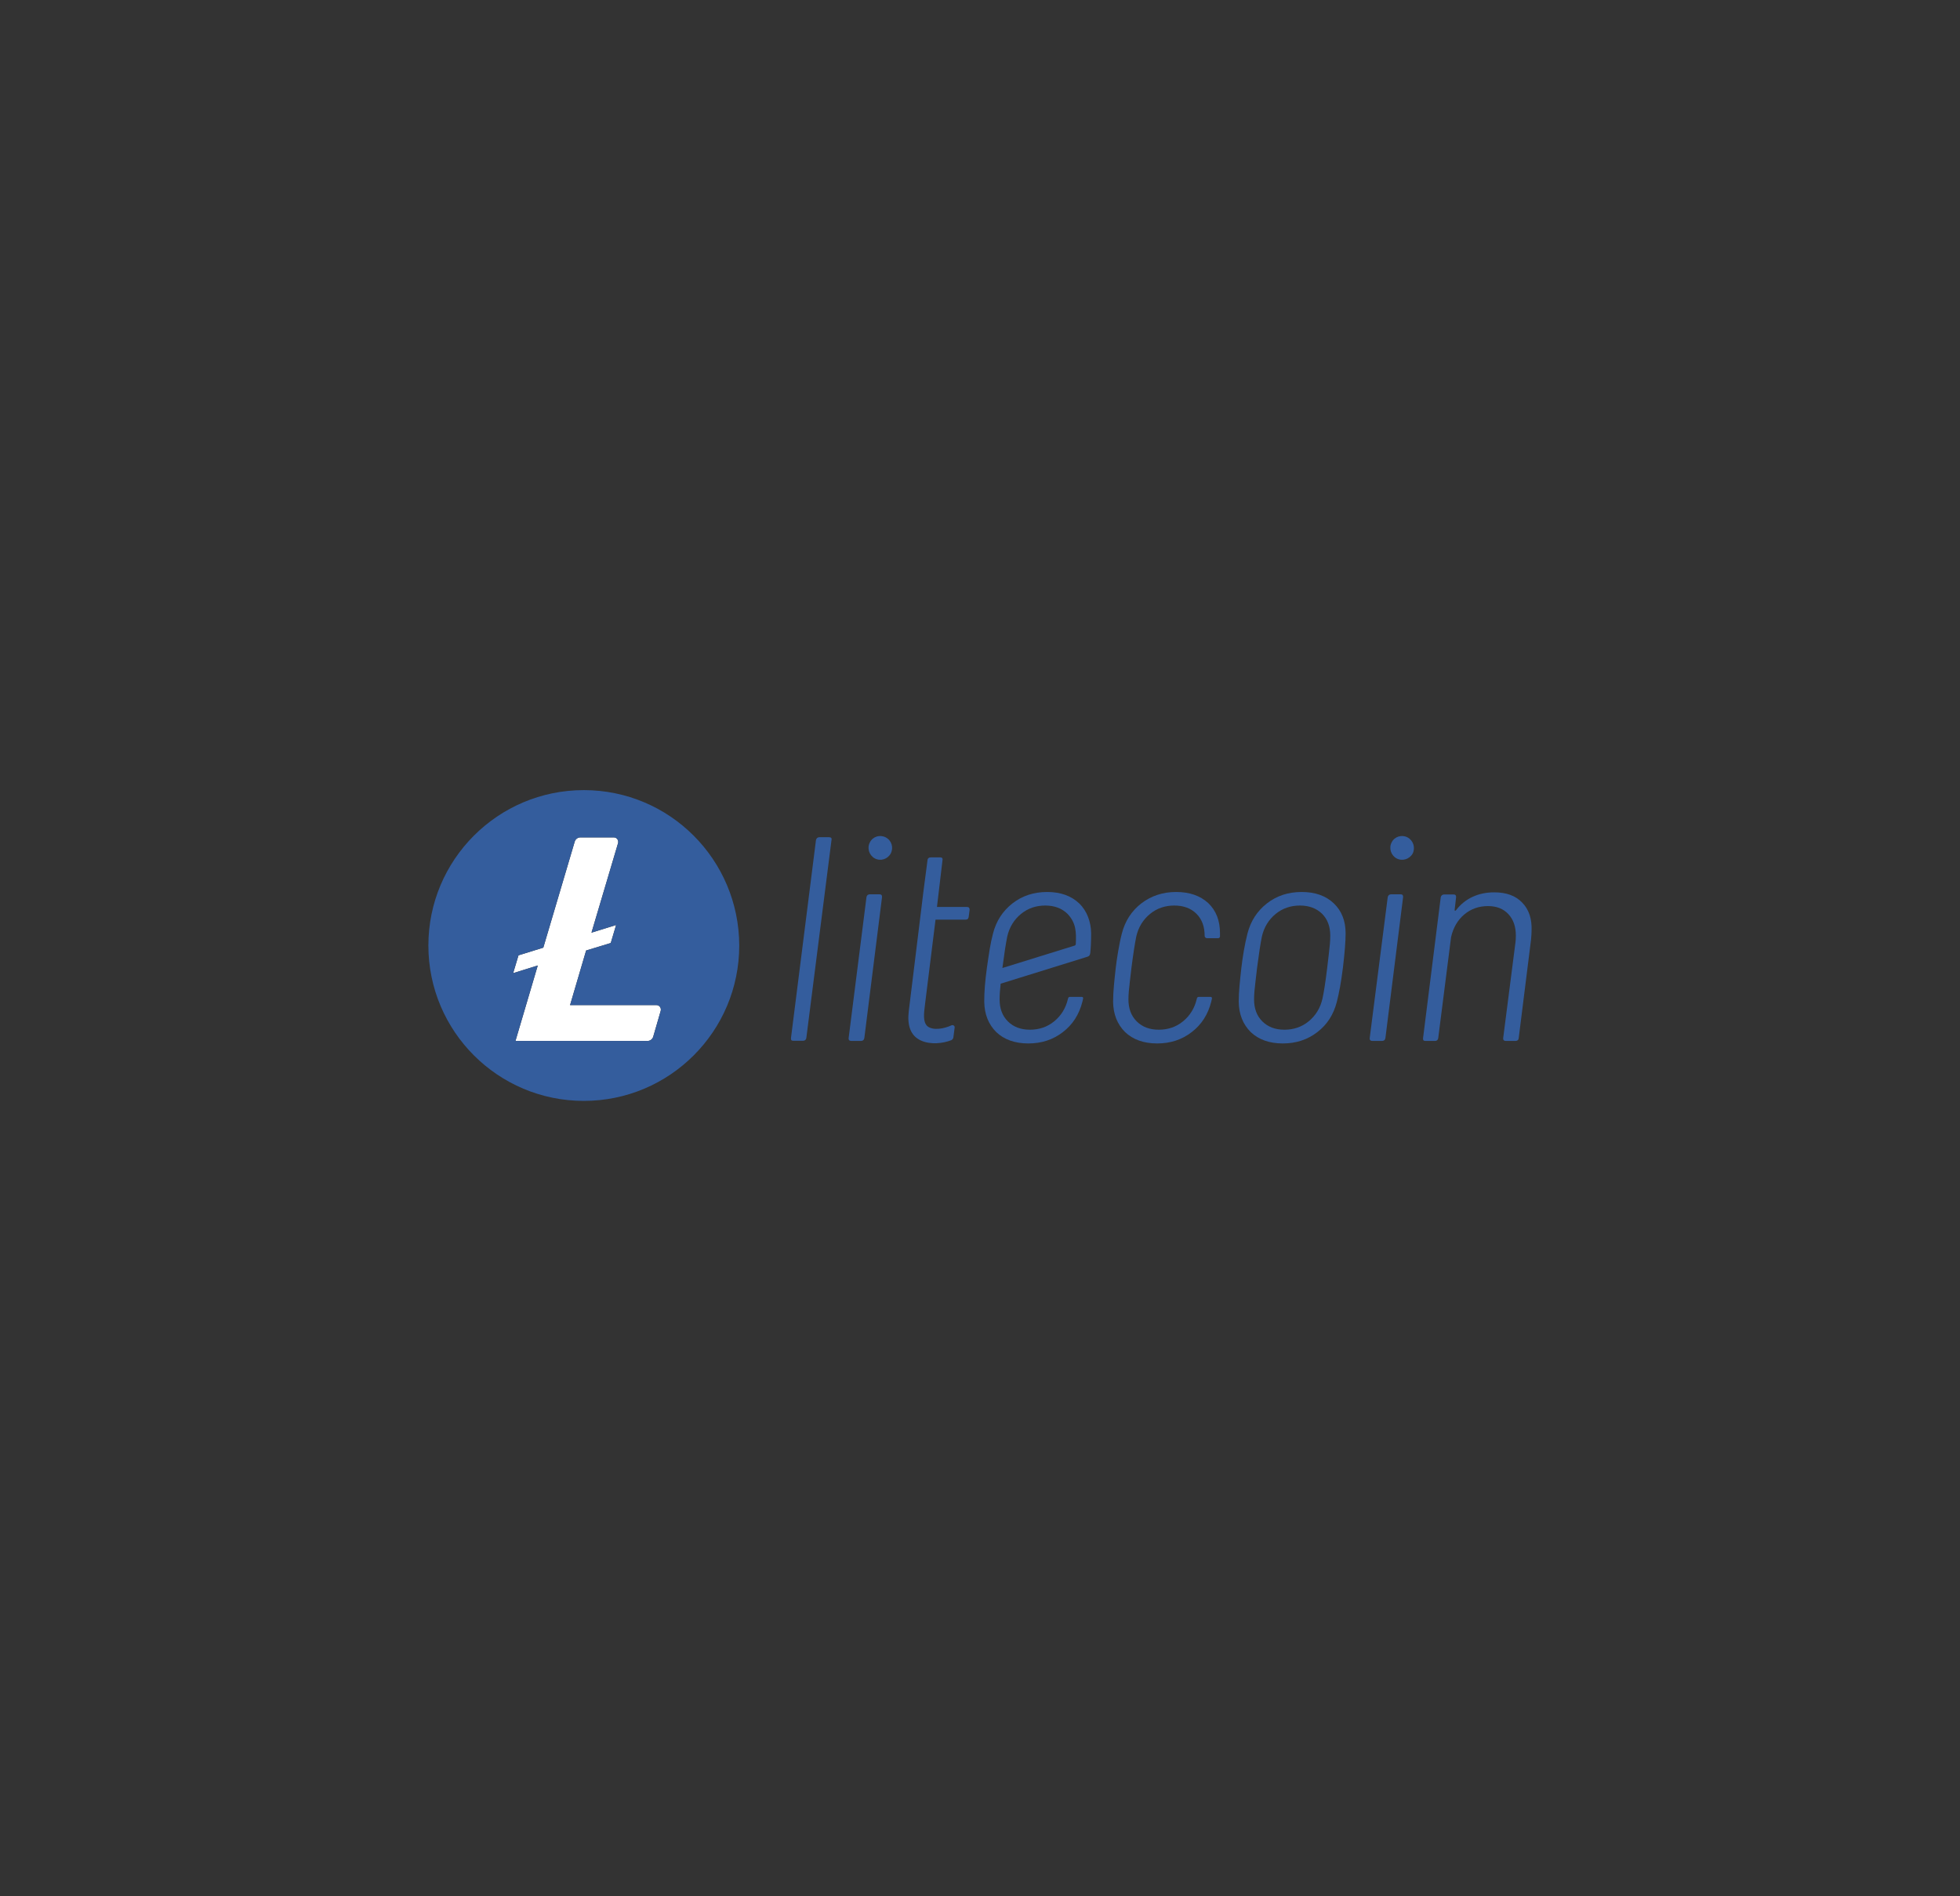 <svg width="372" height="360" viewBox="0 0 372 360" fill="none" xmlns="http://www.w3.org/2000/svg">
<rect x="0" y="0" width="372" height="360" fill="#333333" stroke="none"/>
<path d="M108.197 190.812L111.245 180.448L115.919 179.026L116.935 175.605L112.261 177.061L117.307 160.059C117.443 159.517 117.071 158.975 116.495 158.975H110.161C109.653 158.975 109.213 159.314 109.077 159.788L103.116 179.906L98.409 181.363L97.392 184.75L102.066 183.293L97.833 197.62H122.896C123.404 197.62 123.844 197.281 123.98 196.807L125.402 191.896C125.538 191.354 125.165 190.812 124.589 190.812H108.197Z" fill="white"/>
<path d="M110.805 150C94.514 150 81.305 163.209 81.305 179.5C81.305 195.791 94.514 209 110.805 209C127.096 209 140.305 195.791 140.305 179.5C140.271 163.209 127.096 150 110.805 150ZM111.245 180.448L108.197 190.812H124.589C125.165 190.812 125.538 191.354 125.402 191.896L123.98 196.807C123.844 197.281 123.404 197.62 122.896 197.62H97.833L102.066 183.293L97.392 184.75L98.409 181.363L103.116 179.906L109.077 159.788C109.213 159.314 109.653 158.975 110.161 158.975H116.495C117.071 158.975 117.443 159.517 117.307 160.059L112.261 177.061L116.935 175.605L115.919 179.026L111.245 180.448Z" fill="#345D9D"/>
<path d="M157.341 158.941H155.512C155.173 158.941 154.936 159.145 154.868 159.483L150.127 197.044C150.093 197.417 150.195 197.586 150.567 197.586H152.396C152.769 197.586 152.972 197.417 153.04 197.044L157.815 159.483C157.917 159.111 157.713 158.941 157.341 158.941Z" fill="#345D9D"/>
<path d="M166.926 169.78H165.097C164.758 169.78 164.521 169.949 164.453 170.321L161.066 197.078C161.033 197.451 161.236 197.62 161.575 197.62H163.403C163.742 197.62 163.979 197.451 164.047 197.078L167.4 170.355C167.434 169.983 167.298 169.78 166.926 169.78Z" fill="#345D9D"/>
<path d="M247.06 169.339C244.52 169.339 242.319 170.051 240.456 171.507C238.593 172.963 237.374 174.86 236.764 177.231C236.256 179.161 235.816 181.871 235.612 183.7C235.341 186.172 235.104 188.204 235.104 190.169C235.138 192.573 235.917 194.47 237.374 195.927C238.864 197.349 240.896 198.094 243.47 198.094C245.976 198.094 248.178 197.383 250.041 195.927C251.903 194.504 253.123 192.573 253.732 190.169C254.139 188.577 254.545 186.443 254.884 183.7C255.223 180.855 255.392 178.687 255.392 177.197C255.392 174.826 254.647 172.929 253.157 171.507C251.633 170.051 249.6 169.339 247.06 169.339ZM252.208 181.092C252.039 182.447 251.937 183.327 251.903 183.7C251.565 186.477 251.26 188.441 250.989 189.627C250.583 191.388 249.702 192.811 248.381 193.894C247.06 194.978 245.502 195.486 243.775 195.486C242.014 195.486 240.625 194.944 239.575 193.894C238.525 192.844 238.017 191.456 238.017 189.728C238.017 188.814 238.119 187.662 238.288 186.308C238.457 184.953 238.559 184.072 238.593 183.7C238.932 181.058 239.236 179.094 239.507 177.773C239.914 176.011 240.794 174.589 242.115 173.505C243.436 172.421 244.994 171.913 246.721 171.913C248.483 171.913 249.871 172.455 250.921 173.471C251.971 174.521 252.479 175.91 252.479 177.637C252.479 178.619 252.378 179.737 252.208 181.092Z" fill="#345D9D"/>
<path d="M265.824 169.78H264.029C263.69 169.78 263.453 169.983 263.385 170.321L259.964 197.078C259.93 197.451 260.134 197.62 260.472 197.62H262.301C262.64 197.62 262.877 197.451 262.945 197.078L266.298 170.355C266.332 169.983 266.196 169.78 265.824 169.78Z" fill="#345D9D"/>
<path d="M288.922 171.371C287.669 170.051 285.908 169.407 283.605 169.407C282.115 169.407 280.76 169.678 279.507 170.254C278.254 170.83 277.204 171.676 276.323 172.828C276.154 172.963 276.086 172.929 276.086 172.726L276.357 170.355C276.391 170.017 276.255 169.813 275.917 169.813H274.088C273.749 169.813 273.512 170.017 273.444 170.355L270.091 197.078C270.057 197.417 270.159 197.62 270.531 197.62H272.36C272.699 197.62 272.936 197.417 272.97 197.078L275.409 177.908C275.815 176.113 276.662 174.657 277.915 173.607C279.168 172.557 280.658 172.015 282.419 172.015C284.045 172.015 285.332 172.523 286.281 173.539C287.229 174.555 287.703 175.91 287.703 177.637C287.703 178.145 287.669 178.552 287.635 178.857L285.298 197.078C285.298 197.247 285.298 197.349 285.366 197.451C285.468 197.552 285.603 197.62 285.806 197.62H287.635C287.974 197.62 288.211 197.451 288.245 197.078L290.582 178.416C290.65 177.671 290.684 177.129 290.684 176.757C290.785 174.454 290.175 172.658 288.922 171.371Z" fill="#345D9D"/>
<path d="M168.111 158.975C167.027 158.4 165.639 158.806 165.097 159.924C164.521 161.007 164.961 162.396 166.045 162.972C167.129 163.548 168.484 163.107 169.06 162.024C169.635 160.906 169.229 159.551 168.111 158.975Z" fill="#345D9D"/>
<path d="M267.145 158.975C266.061 158.4 264.672 158.806 264.13 159.924C263.554 161.007 263.995 162.396 265.079 162.972C266.162 163.548 267.551 163.107 268.127 162.024C268.669 160.906 268.228 159.551 267.145 158.975Z" fill="#345D9D"/>
<path d="M223.216 169.339C220.676 169.339 218.475 170.084 216.612 171.507C214.749 172.963 213.53 174.86 212.92 177.231C212.412 179.161 211.938 182.21 211.769 183.7C211.532 185.867 211.261 188.204 211.261 190.169C211.294 192.573 212.073 194.47 213.53 195.927C215.02 197.349 217.052 198.094 219.626 198.094C222.133 198.094 224.334 197.383 226.197 195.927C228.06 194.504 229.279 192.573 229.889 190.169C229.922 189.966 229.99 189.762 230.024 189.559C230.058 189.39 229.922 189.254 229.787 189.254H227.518C227.382 189.254 227.213 189.322 227.179 189.525C227.179 189.559 227.145 189.627 227.145 189.627C226.739 191.388 225.858 192.811 224.537 193.894C223.216 194.978 221.658 195.486 219.931 195.486C218.17 195.486 216.781 194.944 215.731 193.894C214.681 192.844 214.173 191.456 214.173 189.728C214.173 188.814 214.275 187.662 214.444 186.308C214.58 185.156 214.715 184.072 214.749 183.7C215.088 181.058 215.393 179.094 215.664 177.773C216.07 176.011 216.951 174.589 218.271 173.505C219.592 172.421 221.15 171.913 222.878 171.913C224.605 171.913 226.027 172.421 227.077 173.471C228.127 174.521 228.635 175.91 228.635 177.637V177.671C228.635 177.908 228.839 178.111 229.076 178.111H231.209C231.379 178.111 231.548 177.976 231.548 177.773C231.548 177.536 231.548 177.332 231.548 177.129C231.548 174.758 230.803 172.862 229.313 171.439C227.789 170.051 225.79 169.339 223.216 169.339Z" fill="#345D9D"/>
<path d="M204.825 171.507C203.335 170.084 201.303 169.339 198.763 169.339C196.223 169.339 194.021 170.051 192.158 171.507C190.296 172.963 189.076 174.86 188.467 177.231C187.959 179.161 187.721 180.889 187.315 183.7C186.942 186.477 186.807 188.204 186.807 190.169C186.841 192.573 187.62 194.47 189.076 195.927C190.566 197.349 192.599 198.094 195.173 198.094C197.679 198.094 199.88 197.383 201.743 195.927C203.606 194.504 204.825 192.573 205.435 190.169C205.469 189.966 205.537 189.762 205.57 189.559C205.604 189.39 205.503 189.254 205.333 189.254H203.064C202.929 189.254 202.759 189.322 202.725 189.525C202.725 189.559 202.692 189.627 202.692 189.627C202.285 191.388 201.405 192.811 200.084 193.894C198.763 194.978 197.205 195.486 195.477 195.486C193.716 195.486 192.328 194.944 191.278 193.894C190.228 192.844 189.72 191.456 189.72 189.728C189.72 188.916 189.787 187.9 189.923 186.748L206.383 181.634C206.722 181.532 206.858 181.363 206.925 180.956C207.027 180.11 207.095 178.653 207.095 177.163C207.061 175.029 206.316 172.929 204.825 171.507ZM204.182 179.195C204.182 179.365 204.08 179.5 203.911 179.534L190.262 183.768C190.262 183.734 190.262 183.734 190.262 183.7C190.6 181.058 190.905 179.094 191.176 177.773C191.583 176.011 192.463 174.589 193.784 173.505C195.105 172.421 196.663 171.913 198.39 171.913C200.151 171.913 201.54 172.455 202.59 173.471C204.25 175.199 204.283 176.96 204.182 179.195Z" fill="#345D9D"/>
<path d="M180.541 194.673C180.88 194.504 181.253 194.741 181.185 195.114L180.948 196.943C180.914 197.18 180.744 197.383 180.541 197.484C178.916 198.094 176.646 198.365 174.817 197.552C172.718 196.604 172.176 194.538 172.48 191.964L174.885 172.354L175.224 169.542L176.037 163.311C176.071 162.938 176.308 162.769 176.68 162.769H178.441C178.848 162.769 178.949 163.006 178.882 163.311L177.832 172.184H183.556C183.894 172.184 184.03 172.387 184.03 172.726L183.86 174.013C183.827 174.216 183.793 174.318 183.691 174.453C183.589 174.555 183.386 174.589 183.251 174.589H177.561L175.563 190.677C175.359 192.404 175.122 193.962 176.003 194.809C177.154 195.757 179.39 195.215 180.541 194.673Z" fill="#345D9D"/>
</svg>
